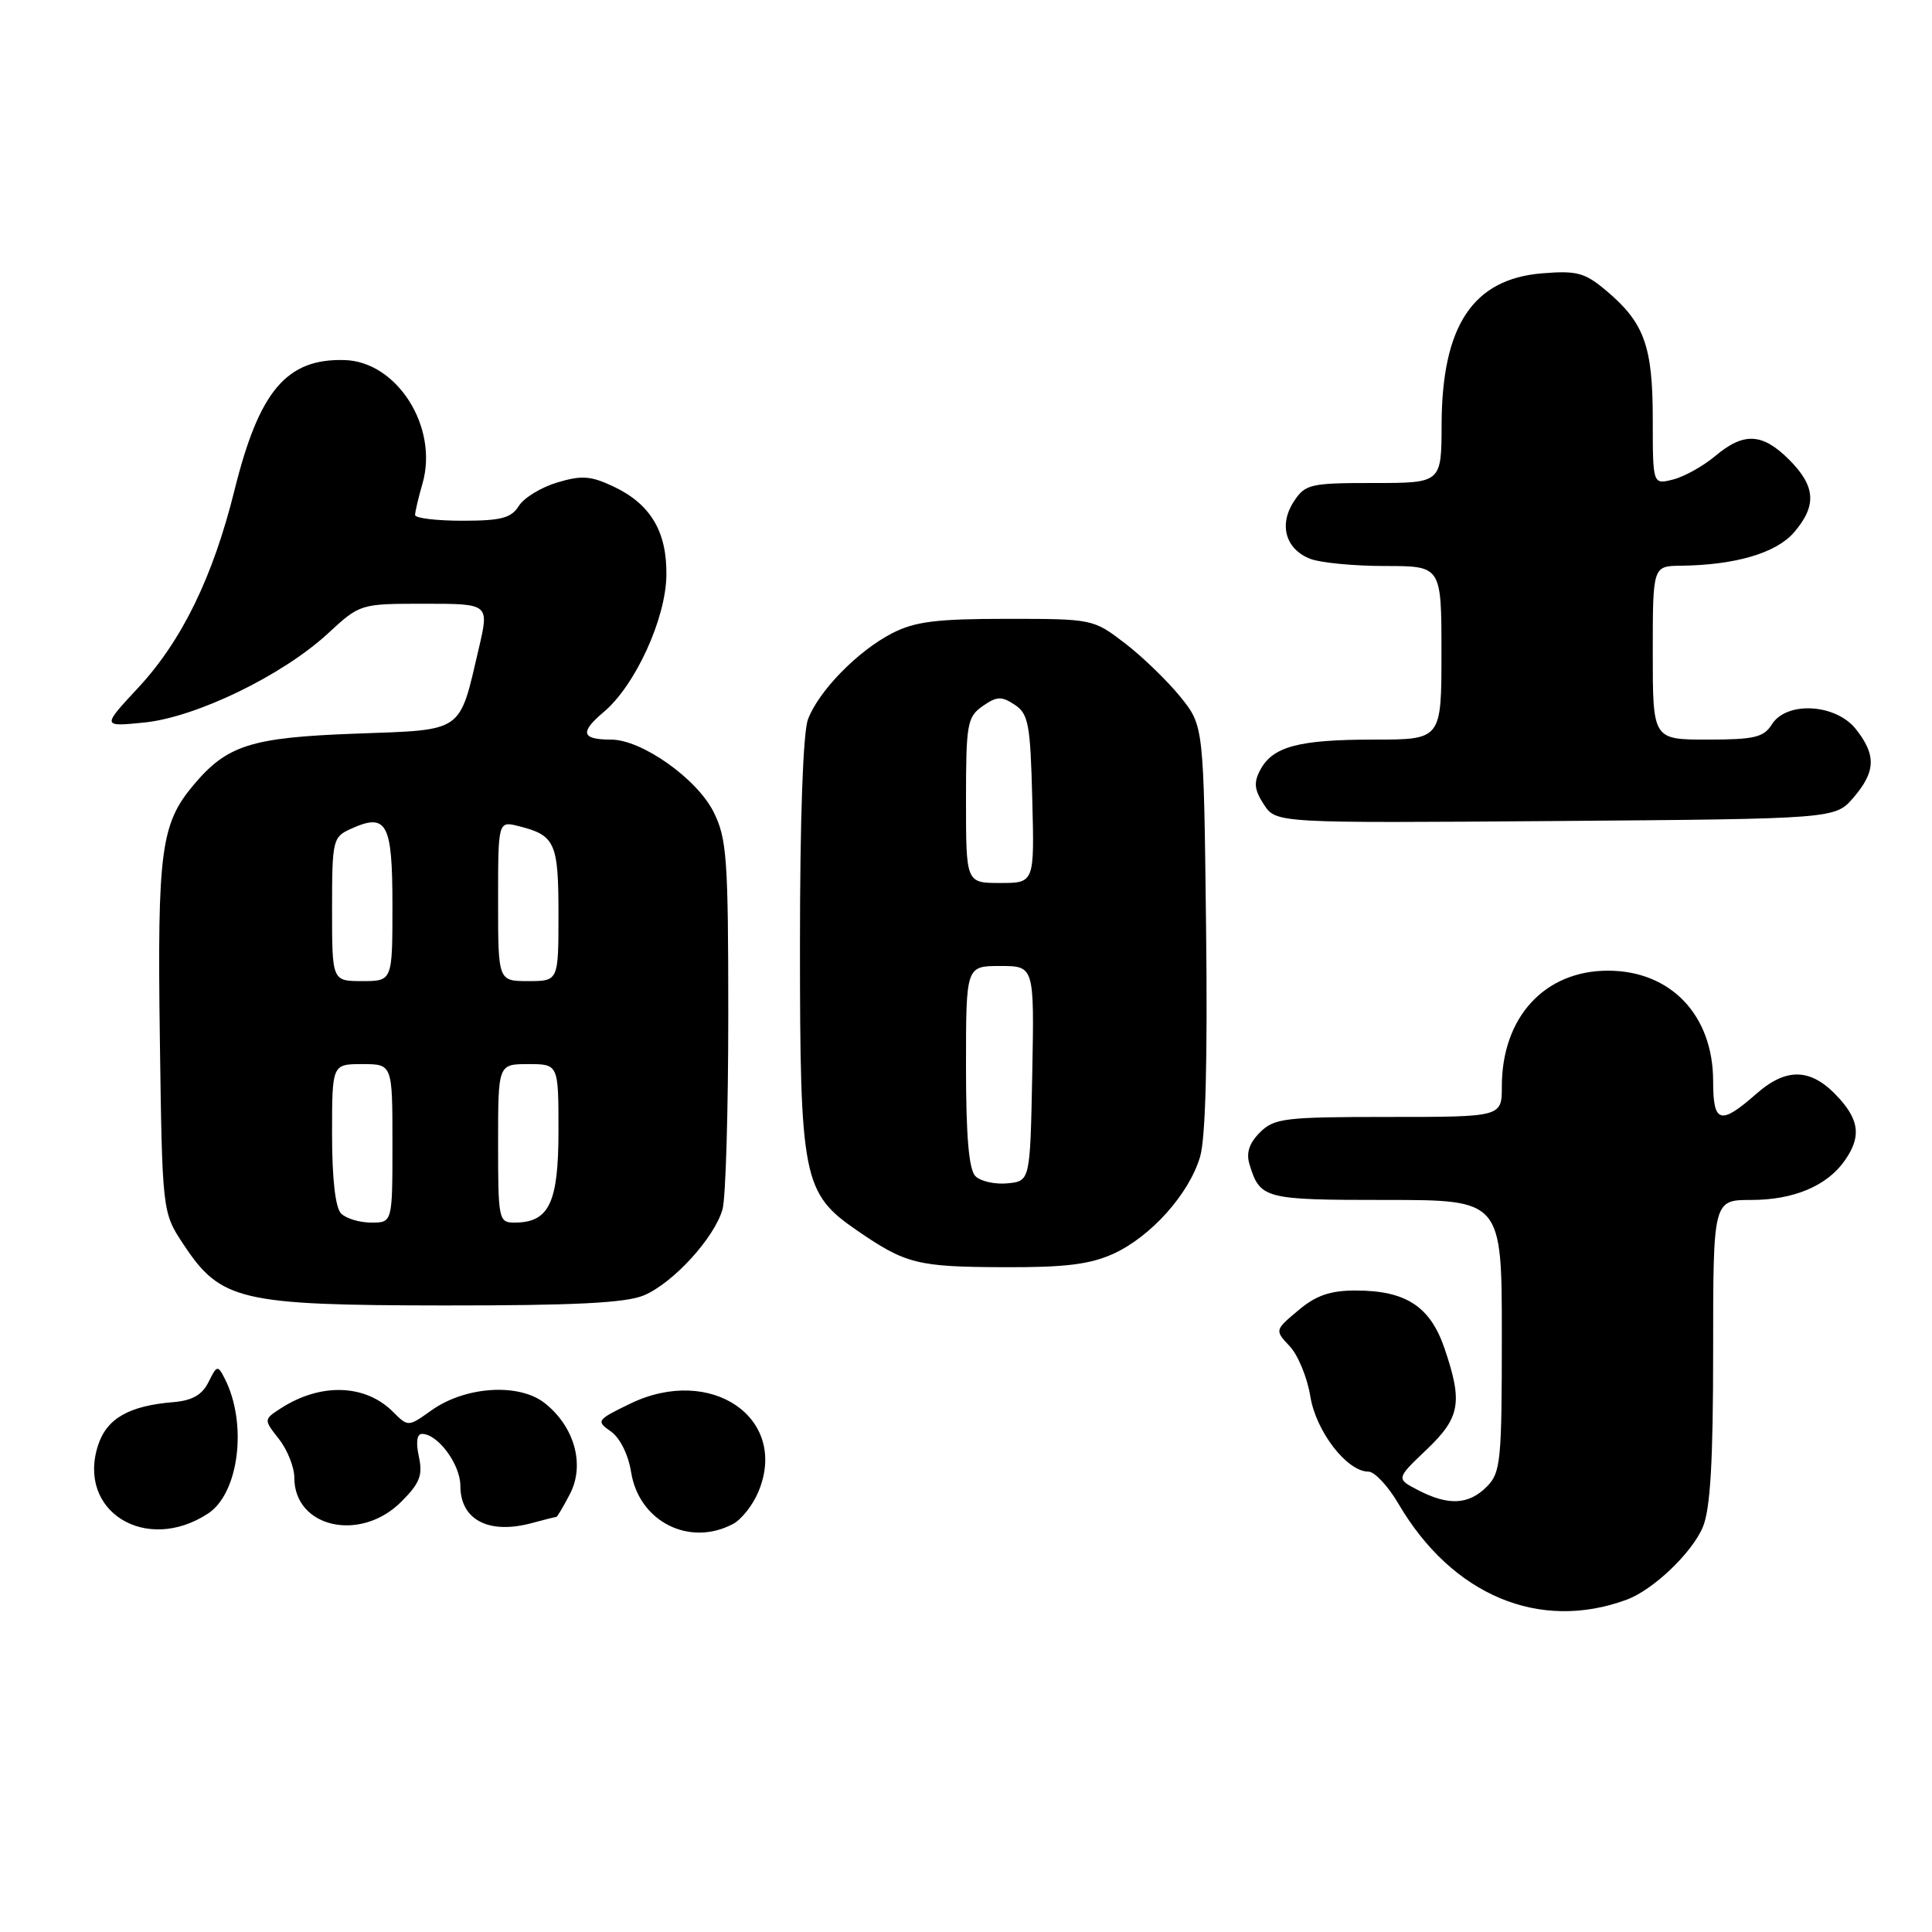 <?xml version="1.0" encoding="UTF-8" standalone="no"?>
<!DOCTYPE svg PUBLIC "-//W3C//DTD SVG 1.1//EN" "http://www.w3.org/Graphics/SVG/1.1/DTD/svg11.dtd" >
<svg xmlns="http://www.w3.org/2000/svg" xmlns:xlink="http://www.w3.org/1999/xlink" version="1.1" viewBox="0 0 256 256">
 <g >
 <path fill="currentColor"
d=" M 215.56 211.96 C 219.07 210.66 224.21 205.75 225.64 202.33 C 226.63 199.94 227.00 193.69 227.00 179.03 C 227.00 159.00 227.00 159.00 232.05 159.00 C 237.67 159.00 242.09 157.14 244.44 153.78 C 246.58 150.73 246.40 148.56 243.75 145.59 C 240.12 141.53 236.83 141.33 232.74 144.92 C 227.94 149.14 227.00 148.86 227.00 143.25 C 226.99 134.51 221.38 128.62 213.06 128.62 C 204.66 128.62 199.00 134.80 199.00 143.97 C 199.00 148.00 199.00 148.00 184.00 148.00 C 170.21 148.00 168.83 148.17 166.95 150.05 C 165.52 151.48 165.10 152.77 165.57 154.30 C 166.97 158.86 167.51 159.00 183.62 159.00 C 199.00 159.00 199.00 159.00 199.00 177.00 C 199.00 193.67 198.85 195.15 197.00 197.00 C 194.60 199.40 191.93 199.53 187.94 197.47 C 184.98 195.94 184.98 195.94 188.99 192.12 C 193.49 187.84 193.85 185.85 191.40 178.65 C 189.50 173.10 186.28 171.00 179.63 171.00 C 176.25 171.00 174.38 171.65 172.03 173.63 C 168.90 176.26 168.90 176.26 170.90 178.39 C 172.00 179.56 173.22 182.54 173.62 185.00 C 174.36 189.66 178.48 195.00 181.33 195.00 C 182.14 195.00 183.94 196.92 185.31 199.27 C 192.42 211.39 203.99 216.24 215.56 211.96 Z  M 27.57 200.55 C 31.68 197.85 32.82 188.59 29.76 182.63 C 28.86 180.87 28.73 180.90 27.63 183.13 C 26.79 184.83 25.47 185.58 22.98 185.79 C 17.11 186.27 14.17 187.94 13.01 191.46 C 10.12 200.22 19.31 205.96 27.57 200.55 Z  M 73.72 201.00 C 73.84 201.00 74.66 199.62 75.53 197.94 C 77.53 194.07 76.12 189.03 72.18 185.92 C 68.77 183.23 61.66 183.68 57.17 186.88 C 54.08 189.08 54.08 189.08 52.07 187.07 C 48.39 183.39 42.48 183.21 37.21 186.61 C 34.93 188.09 34.93 188.09 36.96 190.68 C 38.08 192.10 39.00 194.41 39.00 195.81 C 39.00 202.43 47.75 204.40 53.16 199.00 C 55.64 196.52 56.04 195.48 55.50 193.00 C 55.09 191.11 55.24 190.00 55.92 190.00 C 58.02 190.00 61.00 194.04 61.00 196.88 C 61.00 201.40 64.77 203.36 70.49 201.81 C 72.14 201.36 73.59 201.00 73.72 201.00 Z  M 97.15 201.92 C 98.26 201.33 99.77 199.41 100.49 197.67 C 104.57 187.92 94.22 180.81 83.51 185.99 C 79.06 188.15 78.96 188.29 80.94 189.67 C 82.15 190.52 83.26 192.75 83.63 195.09 C 84.68 201.63 91.37 205.01 97.15 201.92 Z  M 85.30 171.65 C 89.18 170.03 94.68 164.01 95.74 160.23 C 96.16 158.73 96.50 147.15 96.50 134.50 C 96.50 113.80 96.31 111.11 94.57 107.62 C 92.37 103.19 85.04 98.00 80.97 98.00 C 77.04 98.00 76.79 97.05 80.00 94.34 C 84.16 90.85 88.22 82.00 88.30 76.25 C 88.39 70.46 86.22 66.80 81.30 64.47 C 78.29 63.05 77.08 62.96 73.84 63.93 C 71.70 64.57 69.41 65.97 68.74 67.05 C 67.74 68.65 66.39 69.00 61.26 69.00 C 57.82 69.00 55.00 68.66 55.00 68.24 C 55.00 67.83 55.44 65.94 55.99 64.05 C 58.12 56.60 52.62 47.90 45.65 47.71 C 37.96 47.49 34.33 51.80 31.06 65.00 C 28.21 76.47 24.10 84.90 18.32 91.12 C 13.50 96.30 13.50 96.30 19.10 95.74 C 25.97 95.05 37.41 89.51 43.44 83.95 C 47.72 80.00 47.72 80.00 56.27 80.00 C 64.82 80.00 64.82 80.00 63.46 85.85 C 60.80 97.23 61.60 96.68 47.15 97.21 C 33.26 97.72 30.10 98.72 25.65 104.01 C 21.32 109.15 20.84 112.74 21.18 137.58 C 21.50 160.65 21.50 160.65 24.32 164.90 C 29.25 172.35 31.80 172.95 58.78 172.98 C 76.12 172.99 82.89 172.65 85.30 171.65 Z  M 147.51 166.14 C 152.51 163.86 157.56 158.21 159.02 153.27 C 159.75 150.79 160.02 140.36 159.81 122.84 C 159.50 96.18 159.50 96.18 156.41 92.34 C 154.70 90.23 151.41 87.04 149.08 85.25 C 144.87 82.02 144.78 82.00 133.38 82.00 C 124.06 82.00 121.23 82.36 118.21 83.91 C 113.65 86.26 108.48 91.55 107.06 95.32 C 106.41 97.05 106.00 108.50 106.00 125.04 C 106.00 156.20 106.38 158.10 113.57 163.05 C 120.02 167.48 121.55 167.87 133.00 167.91 C 141.09 167.95 144.42 167.54 147.51 166.14 Z  M 245.59 105.69 C 248.54 102.26 248.63 100.06 245.93 96.63 C 243.26 93.24 236.72 92.87 234.77 96.00 C 233.71 97.70 232.44 98.00 226.26 98.00 C 219.00 98.00 219.00 98.00 219.00 86.50 C 219.00 75.00 219.00 75.00 222.75 74.96 C 229.96 74.87 235.36 73.28 237.72 70.54 C 240.76 67.00 240.59 64.44 237.08 60.92 C 233.52 57.36 231.06 57.24 227.26 60.44 C 225.67 61.77 223.16 63.17 221.68 63.54 C 219.00 64.22 219.00 64.22 219.00 55.56 C 219.00 45.85 217.88 42.76 212.83 38.51 C 209.99 36.12 208.95 35.84 204.31 36.22 C 195.16 36.98 191.06 43.16 191.02 56.25 C 191.00 64.00 191.00 64.00 182.02 64.00 C 173.60 64.00 172.95 64.15 171.44 66.45 C 169.41 69.55 170.36 72.81 173.65 74.06 C 175.01 74.58 179.48 75.00 183.57 75.00 C 191.00 75.00 191.00 75.00 191.00 86.50 C 191.00 98.00 191.00 98.00 182.07 98.00 C 172.08 98.00 168.65 98.91 166.99 102.02 C 166.10 103.69 166.20 104.65 167.47 106.60 C 169.09 109.07 169.09 109.07 206.13 108.79 C 243.17 108.50 243.17 108.50 245.59 105.69 Z  M 45.20 160.80 C 44.44 160.04 44.00 156.20 44.00 150.30 C 44.00 141.00 44.00 141.00 48.00 141.00 C 52.00 141.00 52.00 141.00 52.00 151.50 C 52.00 162.00 52.00 162.00 49.20 162.00 C 47.66 162.00 45.86 161.46 45.20 160.80 Z  M 66.00 151.50 C 66.00 141.00 66.00 141.00 70.00 141.00 C 74.00 141.00 74.00 141.00 74.00 149.85 C 74.00 159.41 72.76 162.00 68.17 162.00 C 66.08 162.00 66.00 161.61 66.00 151.50 Z  M 44.00 120.48 C 44.00 111.36 44.10 110.91 46.44 109.85 C 51.26 107.65 52.00 109.00 52.00 119.97 C 52.00 130.00 52.00 130.00 48.00 130.00 C 44.00 130.00 44.00 130.00 44.00 120.48 Z  M 66.00 119.39 C 66.00 108.78 66.00 108.78 68.74 109.47 C 73.56 110.68 74.00 111.65 74.00 121.12 C 74.00 130.00 74.00 130.00 70.00 130.00 C 66.00 130.00 66.00 130.00 66.00 119.39 Z  M 129.25 155.85 C 128.38 154.98 128.00 150.58 128.00 141.30 C 128.00 128.00 128.00 128.00 132.53 128.00 C 137.05 128.00 137.05 128.00 136.78 142.25 C 136.50 156.50 136.50 156.50 133.50 156.80 C 131.84 156.96 129.93 156.53 129.25 155.85 Z  M 128.00 106.06 C 128.00 95.91 128.16 95.00 130.20 93.57 C 132.08 92.25 132.71 92.23 134.45 93.38 C 136.28 94.59 136.53 95.94 136.78 105.87 C 137.07 117.00 137.07 117.00 132.53 117.00 C 128.00 117.00 128.00 117.00 128.00 106.06 Z "/>
</g>
</svg>